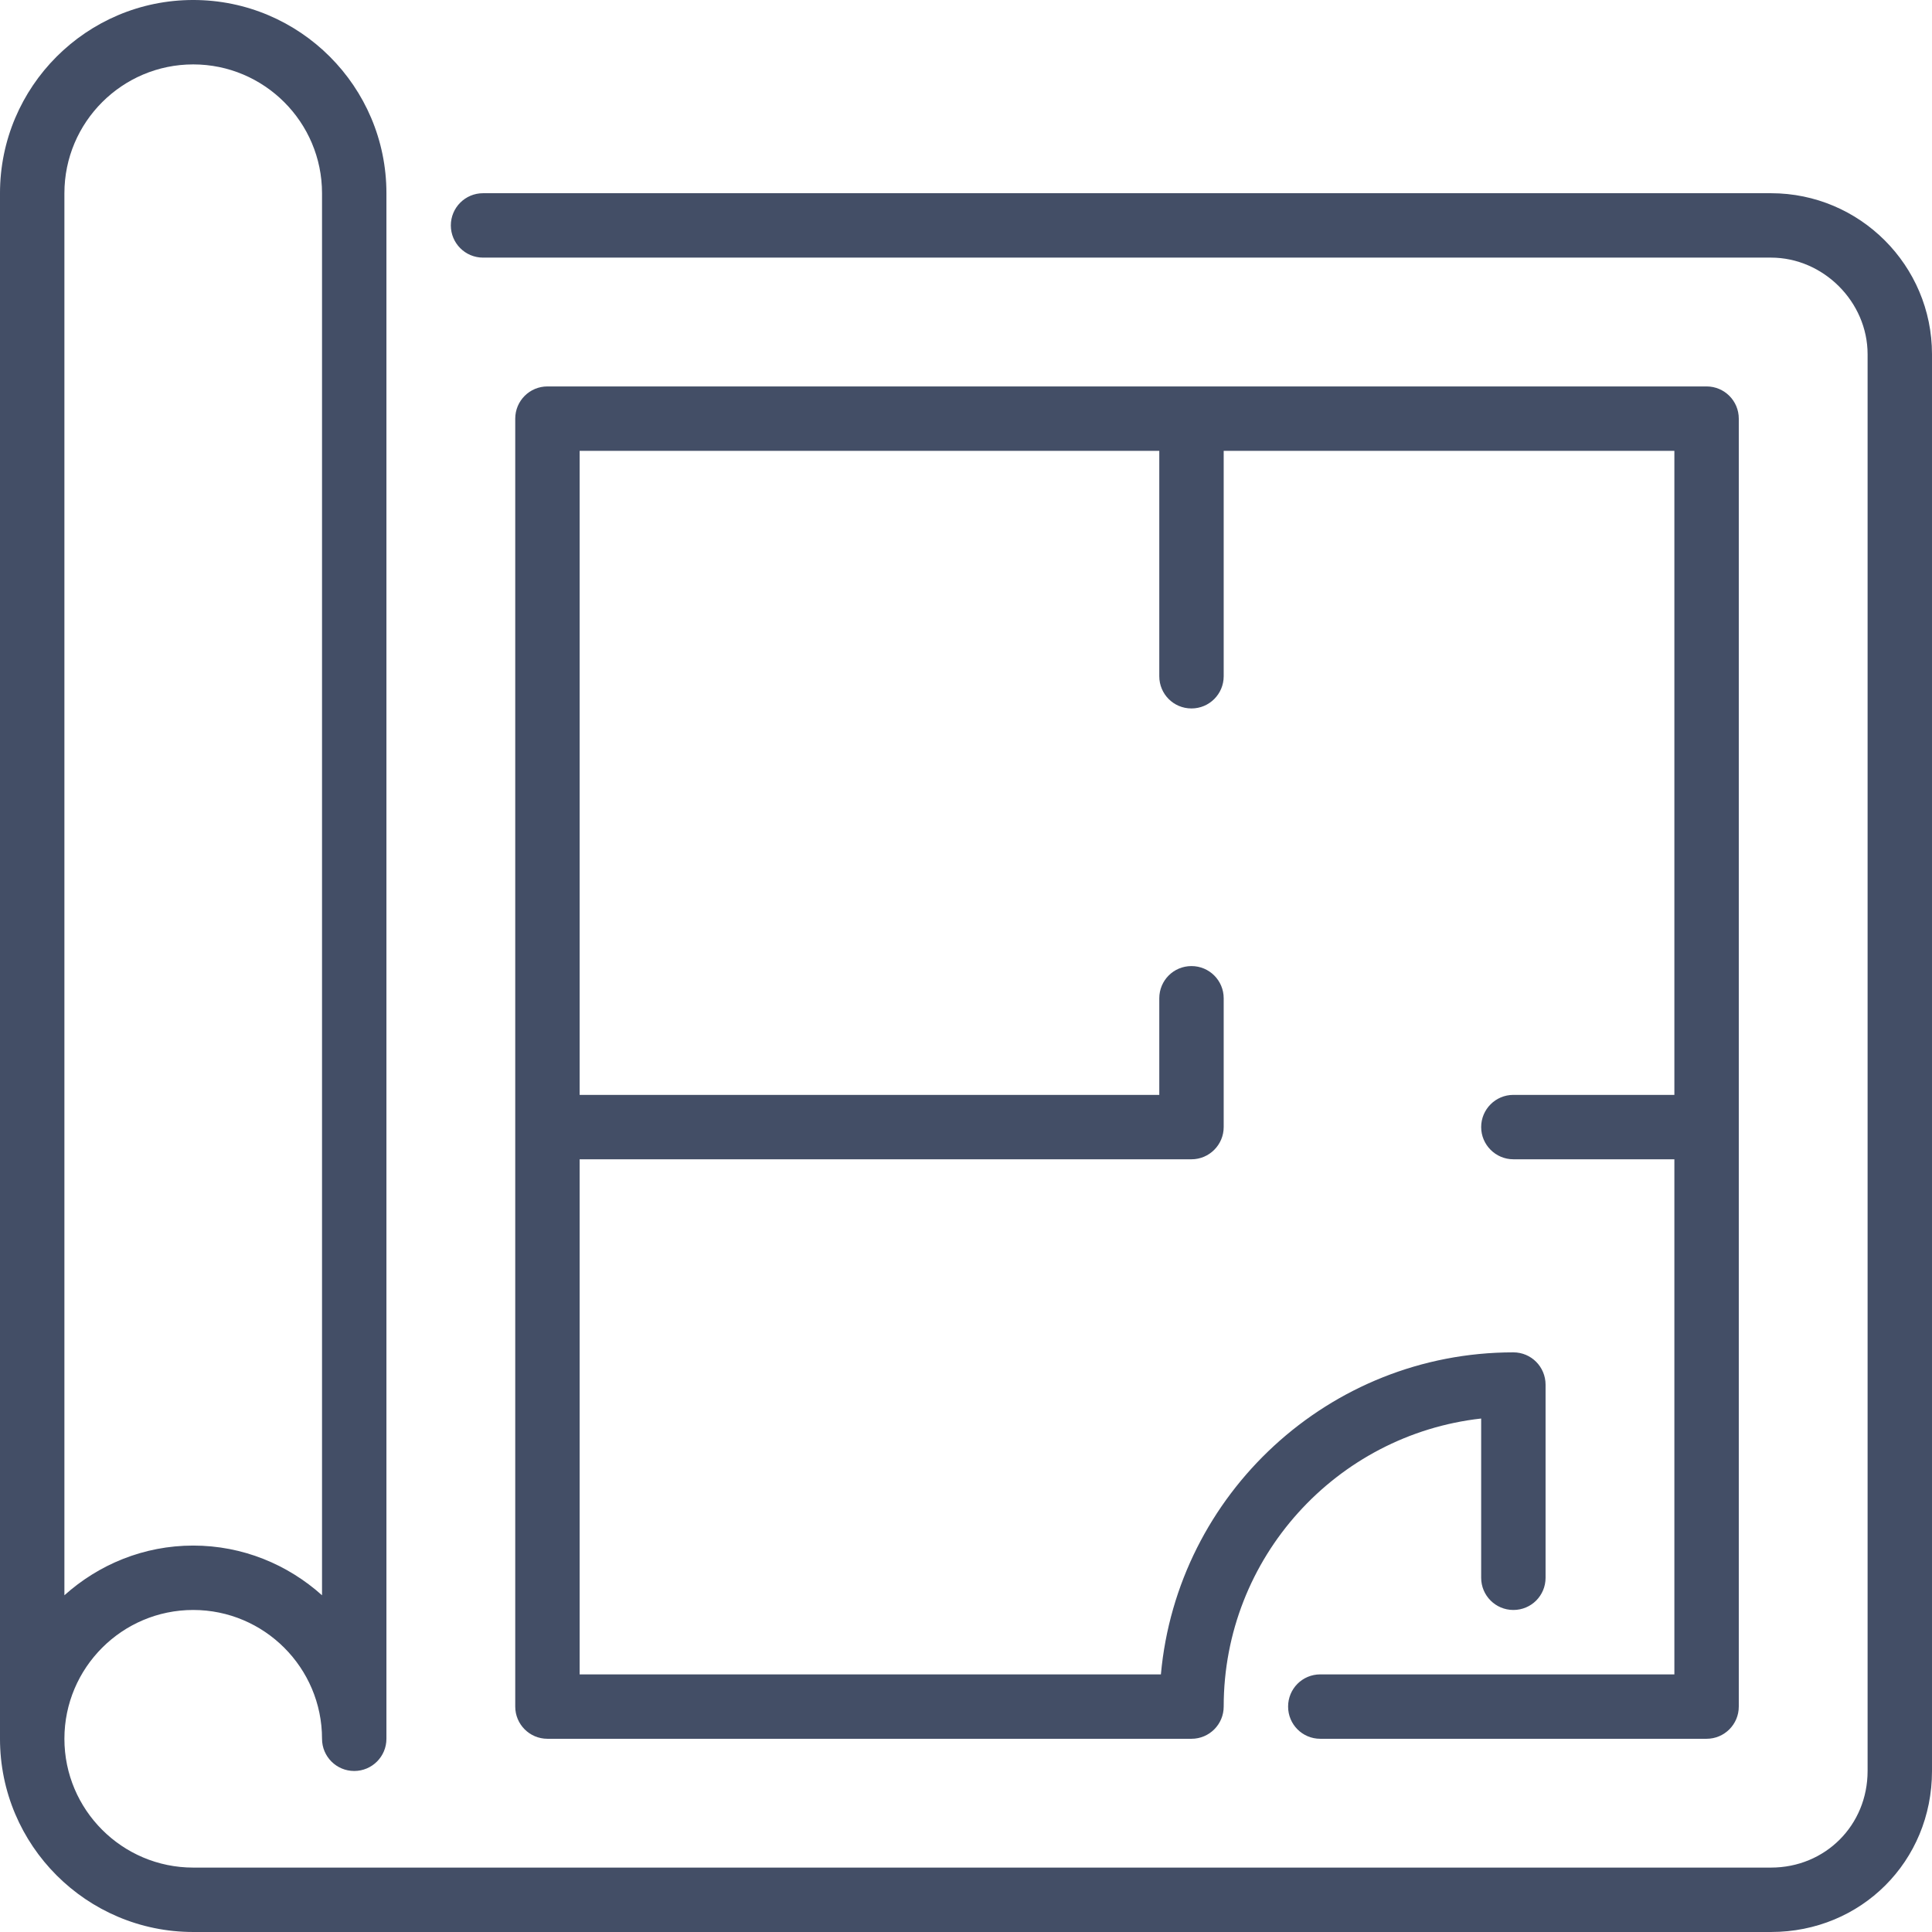 <?xml version="1.0" encoding="UTF-8"?>
<!DOCTYPE svg PUBLIC "-//W3C//DTD SVG 1.1//EN" "http://www.w3.org/Graphics/SVG/1.1/DTD/svg11.dtd">
<!-- Creator: CorelDRAW X8 -->
<svg xmlns="http://www.w3.org/2000/svg" xml:space="preserve" width="65px" height="65px" version="1.1" shape-rendering="geometricPrecision" text-rendering="geometricPrecision" image-rendering="optimizeQuality" fill-rule="evenodd" clip-rule="evenodd"
viewBox="0 0 13139 13139"
 xmlns:xlink="http://www.w3.org/1999/xlink">
 <g id="Слой_x0020_1">
  <path fill="#434E66" fill-rule="nonzero" d="M12044 1314l-8759 0c-121,0 -219,98 -219,219 0,121 98,219 219,219l8759 0c356,0 657,301 657,657l0 9635c0,369 -288,657 -657,657l-10730 0c-483,0 -876,-393 -876,-876 0,-483 393,-876 876,-876 483,0 876,393 876,876 0,121 98,219 219,219 121,0 219,-98 219,-219l0 -10511c0,-725 -589,-1314 -1314,-1314 -725,0 -1314,589 -1314,1314l0 10511c0,725 589,1314 1314,1314l10730 0c614,0 1095,-481 1095,-1095l0 -9635c0,-604 -491,-1095 -1095,-1095zm-3065 10073c-122,0 -219,98 -219,219 0,121 97,219 219,219l2627 0c121,0 219,-98 219,-219l0 -8759c0,-121 -98,-219 -219,-219l-7883 0c-121,0 -219,98 -219,219l0 8759c0,121 98,219 219,219l4380 0c121,0 219,-98 219,-219 0,-1013 767,-1849 1751,-1959l0 1083c0,121 98,219 219,219 122,0 219,-98 219,-219l0 -1313c0,-121 -97,-220 -219,-220 -1254,0 -2286,964 -2397,2190l-3953 0 0 -3503 4161 0c121,0 219,-99 219,-219l0 -876c0,-121 -98,-219 -219,-219 -122,0 -219,98 -219,219l0 657 -3942 0 0 -4380 3942 0 0 1533c0,121 97,219 219,219 121,0 219,-98 219,-219l0 -1533 3065 0 0 4380 -1095 0c-121,0 -219,98 -219,219 0,120 98,219 219,219l1095 0 0 3503 -2408 0zm-8541 -10073c0,-483 393,-876 876,-876 483,0 876,393 876,876l0 9535c-233,-209 -539,-338 -876,-338 -337,0 -643,129 -876,338l0 -9535z"/>
 </g>
</svg>
